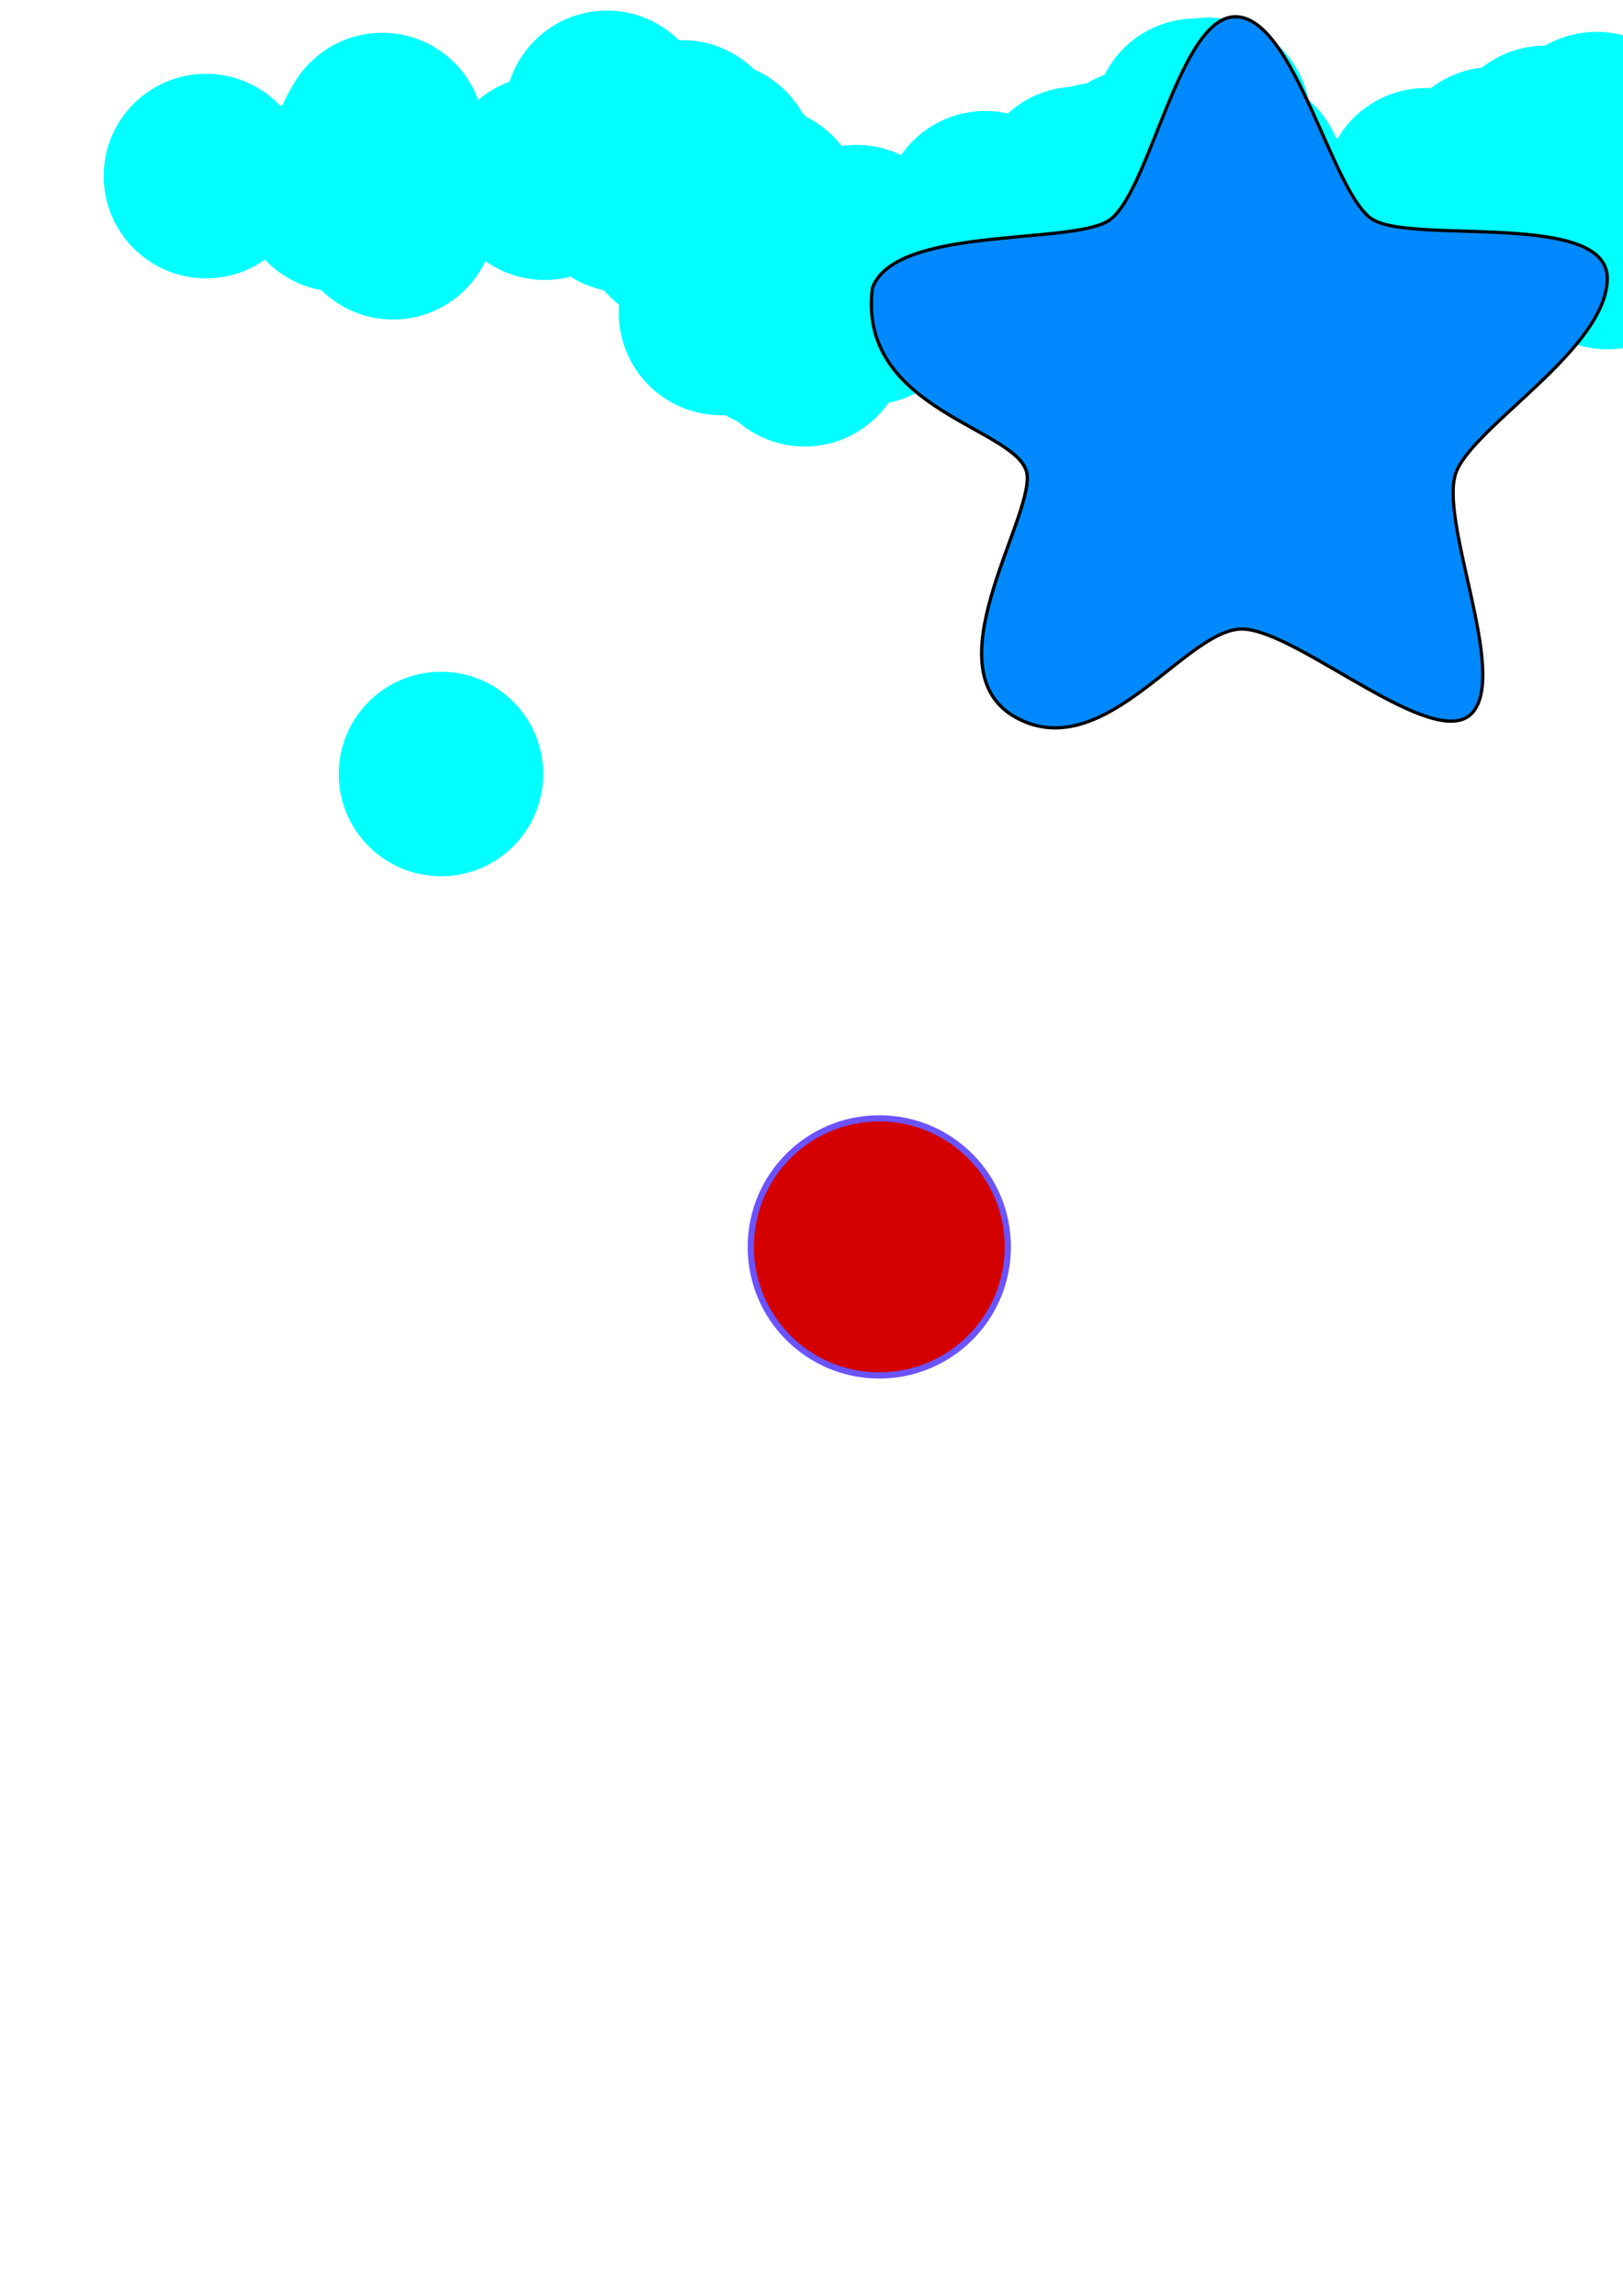 <?xml version="1.0" encoding="UTF-8" standalone="no"?>
<!-- Created with Inkscape (http://www.inkscape.org/) -->

<svg
   xmlns:dc="http://purl.org/dc/elements/1.1/"
   xmlns:cc="http://creativecommons.org/ns#"
   xmlns:rdf="http://www.w3.org/1999/02/22-rdf-syntax-ns#"
   xmlns:svg="http://www.w3.org/2000/svg"
   xmlns="http://www.w3.org/2000/svg"
   xmlns:xlink="http://www.w3.org/1999/xlink"
   xmlns:sodipodi="http://sodipodi.sourceforge.net/DTD/sodipodi-0.dtd"
   xmlns:inkscape="http://www.inkscape.org/namespaces/inkscape"
   width="210mm"
   height="297mm"
   viewBox="0 0 210 297"
   version="1.1"
   id="svg140"
   inkscape:version="0.92.4 (5da689c313, 2019-01-14)"
   sodipodi:docname="Bullets.svg"
   inkscape:export-filename="C:\Users\tollm\Documents\MicahToll.github.io\KirbyBulletHell\assets\bullets\kirby_bullet.png"
   inkscape:export-xdpi="96"
   inkscape:export-ydpi="96">
  <defs
     id="defs134" />
  <sodipodi:namedview
     id="base"
     pagecolor="#ffffff"
     bordercolor="#666666"
     borderopacity="1.0"
     inkscape:pageopacity="0.0"
     inkscape:pageshadow="2"
     inkscape:zoom="1.4"
     inkscape:cx="323.07814"
     inkscape:cy="502.44284"
     inkscape:document-units="mm"
     inkscape:current-layer="layer1"
     showgrid="false"
     inkscape:window-width="1920"
     inkscape:window-height="986"
     inkscape:window-x="-11"
     inkscape:window-y="471"
     inkscape:window-maximized="1" />
  <g
     inkscape:label="Layer 1"
     inkscape:groupmode="layer"
     id="layer1">
    <circle
       style="fill:#00ffff;fill-opacity:1;stroke-width:0.8;stroke-miterlimit:4;stroke-dasharray:none"
       id="path144"
       cx="26.647"
       cy="22.778"
       r="13.229" />
    <use
       id="use288"
       inkscape:spray-origin="#path144"
       xlink:href="#path144"
       x="0"
       y="0"
       width="100%"
       height="100%"
       transform="translate(22.269,-4.381)" />
    <use
       id="use290"
       inkscape:spray-origin="#path144"
       xlink:href="#path144"
       x="0"
       y="0"
       width="100%"
       height="100%"
       transform="translate(17.258,1.737)" />
    <use
       id="use292"
       inkscape:spray-origin="#path144"
       xlink:href="#path144"
       x="0"
       y="0"
       width="100%"
       height="100%"
       transform="translate(22.801,-5.307)" />
    <use
       id="use294"
       inkscape:spray-origin="#path144"
       xlink:href="#path144"
       x="0"
       y="0"
       width="100%"
       height="100%"
       transform="translate(24.206,5.327)" />
    <use
       id="use296"
       inkscape:spray-origin="#path144"
       xlink:href="#path144"
       x="0"
       y="0"
       width="100%"
       height="100%"
       transform="translate(43.826,0.213)" />
    <use
       id="use298"
       inkscape:spray-origin="#path144"
       xlink:href="#path144"
       x="0"
       y="0"
       width="100%"
       height="100%"
       transform="translate(50.505,-1.808)" />
    <use
       id="use300"
       inkscape:spray-origin="#path144"
       xlink:href="#path144"
       x="0"
       y="0"
       width="100%"
       height="100%"
       transform="translate(53.57,-6.745)" />
    <use
       id="use302"
       inkscape:spray-origin="#path144"
       xlink:href="#path144"
       x="0"
       y="0"
       width="100%"
       height="100%"
       transform="translate(55.179,-2.792)" />
    <use
       id="use304"
       inkscape:spray-origin="#path144"
       xlink:href="#path144"
       x="0"
       y="0"
       width="100%"
       height="100%"
       transform="translate(51.889,-8.178)" />
    <use
       id="use306"
       inkscape:spray-origin="#path144"
       xlink:href="#path144"
       x="0"
       y="0"
       width="100%"
       height="100%"
       transform="translate(54.254,1.838)" />
    <use
       id="use308"
       inkscape:spray-origin="#path144"
       xlink:href="#path144"
       x="0"
       y="0"
       width="100%"
       height="100%"
       transform="translate(55.552,-0.63)" />
    <use
       id="use310"
       inkscape:spray-origin="#path144"
       xlink:href="#path144"
       x="0"
       y="0"
       width="100%"
       height="100%"
       transform="translate(61.656,-4.349)" />
    <use
       id="use312"
       inkscape:spray-origin="#path144"
       xlink:href="#path144"
       x="0"
       y="0"
       width="100%"
       height="100%"
       transform="translate(59.39,-1.209)" />
    <use
       id="use314"
       inkscape:spray-origin="#path144"
       xlink:href="#path144"
       x="0"
       y="0"
       width="100%"
       height="100%"
       transform="translate(58.39,0.639)" />
    <use
       id="use316"
       inkscape:spray-origin="#path144"
       xlink:href="#path144"
       x="0"
       y="0"
       width="100%"
       height="100%"
       transform="translate(65.66,-1.649)" />
    <use
       id="use318"
       inkscape:spray-origin="#path144"
       xlink:href="#path144"
       x="0"
       y="0"
       width="100%"
       height="100%"
       transform="translate(61.583,6.206)" />
    <use
       id="use320"
       inkscape:spray-origin="#path144"
       xlink:href="#path144"
       x="0"
       y="0"
       width="100%"
       height="100%"
       transform="translate(67.744,1.109)" />
    <use
       id="use322"
       inkscape:spray-origin="#path144"
       xlink:href="#path144"
       x="0"
       y="0"
       width="100%"
       height="100%"
       transform="translate(64.095,3.914)" />
    <use
       id="use324"
       inkscape:spray-origin="#path144"
       xlink:href="#path144"
       x="0"
       y="0"
       width="100%"
       height="100%"
       transform="translate(71.769,4.18)" />
    <use
       id="use326"
       inkscape:spray-origin="#path144"
       xlink:href="#path144"
       x="0"
       y="0"
       width="100%"
       height="100%"
       transform="translate(68.601,7.584)" />
    <use
       id="use328"
       inkscape:spray-origin="#path144"
       xlink:href="#path144"
       x="0"
       y="0"
       width="100%"
       height="100%"
       transform="translate(67.425,13.293)" />
    <use
       id="use330"
       inkscape:spray-origin="#path144"
       xlink:href="#path144"
       x="0"
       y="0"
       width="100%"
       height="100%"
       transform="translate(68.401,10.356)" />
    <use
       id="use332"
       inkscape:spray-origin="#path144"
       xlink:href="#path144"
       x="0"
       y="0"
       width="100%"
       height="100%"
       transform="translate(73.045,12.292)" />
    <use
       id="use334"
       inkscape:spray-origin="#path144"
       xlink:href="#path144"
       x="0"
       y="0"
       width="100%"
       height="100%"
       transform="translate(66.645,17.707)" />
    <use
       id="use336"
       inkscape:spray-origin="#path144"
       xlink:href="#path144"
       x="0"
       y="0"
       width="100%"
       height="100%"
       transform="translate(74.01,19.575)" />
    <use
       id="use338"
       inkscape:spray-origin="#path144"
       xlink:href="#path144"
       x="0"
       y="0"
       width="100%"
       height="100%"
       transform="translate(77.466,21.756)" />
    <use
       id="use340"
       inkscape:spray-origin="#path144"
       xlink:href="#path144"
       x="0"
       y="0"
       width="100%"
       height="100%"
       transform="translate(77.47,17.189)" />
    <use
       id="use342"
       inkscape:spray-origin="#path144"
       xlink:href="#path144"
       x="0"
       y="0"
       width="100%"
       height="100%"
       transform="translate(75.682,19.602)" />
    <use
       id="use344"
       inkscape:spray-origin="#path144"
       xlink:href="#path144"
       x="0"
       y="0"
       width="100%"
       height="100%"
       transform="translate(85.698,16.361)" />
    <use
       id="use346"
       inkscape:spray-origin="#path144"
       xlink:href="#path144"
       x="0"
       y="0"
       width="100%"
       height="100%"
       transform="translate(86.039,13.744)" />
    <use
       id="use348"
       inkscape:spray-origin="#path144"
       xlink:href="#path144"
       x="0"
       y="0"
       width="100%"
       height="100%"
       transform="translate(84.196,9.204)" />
    <use
       id="use350"
       inkscape:spray-origin="#path144"
       xlink:href="#path144"
       x="0"
       y="0"
       width="100%"
       height="100%"
       transform="translate(100.831,4.809)" />
    <use
       id="use352"
       inkscape:spray-origin="#path144"
       xlink:href="#path144"
       x="0"
       y="0"
       width="100%"
       height="100%"
       transform="translate(112.697,1.661)" />
    <use
       id="use354"
       inkscape:spray-origin="#path144"
       xlink:href="#path144"
       x="0"
       y="0"
       width="100%"
       height="100%"
       transform="translate(115.737,1.109)" />
    <use
       id="use356"
       inkscape:spray-origin="#path144"
       xlink:href="#path144"
       x="0"
       y="0"
       width="100%"
       height="100%"
       transform="translate(128.275,-4.953)" />
    <use
       id="use358"
       inkscape:spray-origin="#path144"
       xlink:href="#path144"
       x="0"
       y="0"
       width="100%"
       height="100%"
       transform="translate(128.088,-7.158)" />
    <use
       id="use360"
       inkscape:spray-origin="#path144"
       xlink:href="#path144"
       x="0"
       y="0"
       width="100%"
       height="100%"
       transform="translate(126.307,-4.116)" />
    <use
       id="use362"
       inkscape:spray-origin="#path144"
       xlink:href="#path144"
       x="0"
       y="0"
       width="100%"
       height="100%"
       transform="translate(129.056,-2.001)" />
    <use
       id="use364"
       inkscape:spray-origin="#path144"
       xlink:href="#path144"
       x="0"
       y="0"
       width="100%"
       height="100%"
       transform="translate(129.684,-7.27)" />
    <use
       id="use366"
       inkscape:spray-origin="#path144"
       xlink:href="#path144"
       x="0"
       y="0"
       width="100%"
       height="100%"
       transform="translate(120.734,-0.634)" />
    <use
       id="use368"
       inkscape:spray-origin="#path144"
       xlink:href="#path144"
       x="0"
       y="0"
       width="100%"
       height="100%"
       transform="translate(127.837,0.547)" />
    <use
       id="use370"
       inkscape:spray-origin="#path144"
       xlink:href="#path144"
       x="0"
       y="0"
       width="100%"
       height="100%"
       transform="translate(134.032,0.181)" />
    <use
       id="use372"
       inkscape:spray-origin="#path144"
       xlink:href="#path144"
       x="0"
       y="0"
       width="100%"
       height="100%"
       transform="translate(126.456,4.479)" />
    <use
       id="use374"
       inkscape:spray-origin="#path144"
       xlink:href="#path144"
       x="0"
       y="0"
       width="100%"
       height="100%"
       transform="translate(127.764,-0.898)" />
    <use
       id="use376"
       inkscape:spray-origin="#path144"
       xlink:href="#path144"
       x="0"
       y="0"
       width="100%"
       height="100%"
       transform="translate(132.858,9.038)" />
    <use
       id="use378"
       inkscape:spray-origin="#path144"
       xlink:href="#path144"
       x="0"
       y="0"
       width="100%"
       height="100%"
       transform="translate(138.605,15.432)" />
    <use
       id="use380"
       inkscape:spray-origin="#path144"
       xlink:href="#path144"
       x="0"
       y="0"
       width="100%"
       height="100%"
       transform="translate(146.091,11.977)" />
    <use
       id="use382"
       inkscape:spray-origin="#path144"
       xlink:href="#path144"
       x="0"
       y="0"
       width="100%"
       height="100%"
       transform="translate(139.899,16.69)" />
    <use
       id="use384"
       inkscape:spray-origin="#path144"
       xlink:href="#path144"
       x="0"
       y="0"
       width="100%"
       height="100%"
       transform="translate(140.992,12.916)" />
    <use
       id="use386"
       inkscape:spray-origin="#path144"
       xlink:href="#path144"
       x="0"
       y="0"
       width="100%"
       height="100%"
       transform="translate(143.445,9.714)" />
    <use
       id="use388"
       inkscape:spray-origin="#path144"
       xlink:href="#path144"
       x="0"
       y="0"
       width="100%"
       height="100%"
       transform="translate(146.344,13.636)" />
    <use
       id="use390"
       inkscape:spray-origin="#path144"
       xlink:href="#path144"
       x="0"
       y="0"
       width="100%"
       height="100%"
       transform="translate(141.224,12.931)" />
    <use
       id="use392"
       inkscape:spray-origin="#path144"
       xlink:href="#path144"
       x="0"
       y="0"
       width="100%"
       height="100%"
       transform="translate(148.325,16.598)" />
    <use
       id="use394"
       inkscape:spray-origin="#path144"
       xlink:href="#path144"
       x="0"
       y="0"
       width="100%"
       height="100%"
       transform="translate(146.562,15.215)" />
    <use
       id="use396"
       inkscape:spray-origin="#path144"
       xlink:href="#path144"
       x="0"
       y="0"
       width="100%"
       height="100%"
       transform="translate(154.058,12.493)" />
    <use
       id="use398"
       inkscape:spray-origin="#path144"
       xlink:href="#path144"
       x="0"
       y="0"
       width="100%"
       height="100%"
       transform="translate(164.717,11.57)" />
    <use
       id="use400"
       inkscape:spray-origin="#path144"
       xlink:href="#path144"
       x="0"
       y="0"
       width="100%"
       height="100%"
       transform="translate(167.487,8.054)" />
    <use
       id="use402"
       inkscape:spray-origin="#path144"
       xlink:href="#path144"
       x="0"
       y="0"
       width="100%"
       height="100%"
       transform="translate(172.756,6.737)" />
    <use
       id="use404"
       inkscape:spray-origin="#path144"
       xlink:href="#path144"
       x="0"
       y="0"
       width="100%"
       height="100%"
       transform="translate(179.589,3.422)" />
    <use
       id="use406"
       inkscape:spray-origin="#path144"
       xlink:href="#path144"
       x="0"
       y="0"
       width="100%"
       height="100%"
       transform="translate(173.525,1.349)" />
    <use
       id="use408"
       inkscape:spray-origin="#path144"
       xlink:href="#path144"
       x="0"
       y="0"
       width="100%"
       height="100%"
       transform="translate(179.376,2.931)" />
    <use
       id="use410"
       inkscape:spray-origin="#path144"
       xlink:href="#path144"
       x="0"
       y="0"
       width="100%"
       height="100%"
       transform="translate(187.055,2.684)" />
    <use
       id="use412"
       inkscape:spray-origin="#path144"
       xlink:href="#path144"
       x="0"
       y="0"
       width="100%"
       height="100%"
       transform="translate(176.883,1.649)" />
    <use
       id="use414"
       inkscape:spray-origin="#path144"
       xlink:href="#path144"
       x="0"
       y="0"
       width="100%"
       height="100%"
       transform="translate(181.946,3.685)" />
    <use
       id="use416"
       inkscape:spray-origin="#path144"
       xlink:href="#path144"
       x="0"
       y="0"
       width="100%"
       height="100%"
       transform="translate(182.898,4.867)" />
    <use
       id="use418"
       inkscape:spray-origin="#path144"
       xlink:href="#path144"
       x="0"
       y="0"
       width="100%"
       height="100%"
       transform="translate(183.12,1.811)" />
    <use
       id="use420"
       inkscape:spray-origin="#path144"
       xlink:href="#path144"
       x="0"
       y="0"
       width="100%"
       height="100%"
       transform="translate(188.67,8.731)" />
    <use
       id="use422"
       inkscape:spray-origin="#path144"
       xlink:href="#path144"
       x="0"
       y="0"
       width="100%"
       height="100%"
       transform="translate(189.566,2.82)" />
    <use
       id="use424"
       inkscape:spray-origin="#path144"
       xlink:href="#path144"
       x="0"
       y="0"
       width="100%"
       height="100%"
       transform="translate(186.092,1.855)" />
    <use
       id="use426"
       inkscape:spray-origin="#path144"
       xlink:href="#path144"
       x="0"
       y="0"
       width="100%"
       height="100%"
       transform="translate(181.298,9.18)" />
    <use
       id="use428"
       inkscape:spray-origin="#path144"
       xlink:href="#path144"
       x="0"
       y="0"
       width="100%"
       height="100%"
       transform="translate(193.685,9.033)" />
    <use
       id="use430"
       inkscape:spray-origin="#path144"
       xlink:href="#path144"
       x="0"
       y="0"
       width="100%"
       height="100%"
       transform="translate(187.56,9.016)" />
    <use
       id="use432"
       inkscape:spray-origin="#path144"
       xlink:href="#path144"
       x="0"
       y="0"
       width="100%"
       height="100%"
       transform="translate(190.256,1.284)" />
    <use
       id="use434"
       inkscape:spray-origin="#path144"
       xlink:href="#path144"
       x="0"
       y="0"
       width="100%"
       height="100%"
       transform="translate(177.942,2.473)" />
    <use
       id="use436"
       inkscape:spray-origin="#path144"
       xlink:href="#path144"
       x="0"
       y="0"
       width="100%"
       height="100%"
       transform="translate(179.912,-5.429)" />
    <use
       id="use438"
       inkscape:spray-origin="#path144"
       xlink:href="#path144"
       x="0"
       y="0"
       width="100%"
       height="100%"
       transform="translate(182.729,-2.07)" />
    <use
       id="use440"
       inkscape:spray-origin="#path144"
       xlink:href="#path144"
       x="0"
       y="0"
       width="100%"
       height="100%"
       transform="translate(172.302,3.37)" />
    <use
       id="use442"
       inkscape:spray-origin="#path144"
       xlink:href="#path144"
       x="0"
       y="0"
       width="100%"
       height="100%"
       transform="translate(173.282,-3.647)" />
    <use
       id="use444"
       inkscape:spray-origin="#path144"
       xlink:href="#path144"
       x="0"
       y="0"
       width="100%"
       height="100%"
       transform="translate(175.879,4.816)" />
    <use
       id="use446"
       inkscape:spray-origin="#path144"
       xlink:href="#path144"
       x="0"
       y="0"
       width="100%"
       height="100%"
       transform="translate(173.702,-1.639)" />
    <use
       id="use448"
       inkscape:spray-origin="#path144"
       xlink:href="#path144"
       x="0"
       y="0"
       width="100%"
       height="100%"
       transform="translate(161.826,2.536)" />
    <use
       id="use450"
       inkscape:spray-origin="#path144"
       xlink:href="#path144"
       x="0"
       y="0"
       width="100%"
       height="100%"
       transform="translate(157.832,1.841)" />
    <use
       id="use452"
       inkscape:spray-origin="#path144"
       xlink:href="#path144"
       x="0"
       y="0"
       width="100%"
       height="100%"
       transform="translate(166.518,-0.873)" />
    <use
       id="use454"
       inkscape:spray-origin="#path144"
       xlink:href="#path144"
       x="0"
       y="0"
       width="100%"
       height="100%"
       transform="translate(150.457,7.719)" />
    <use
       id="use456"
       inkscape:spray-origin="#path144"
       xlink:href="#path144"
       x="0"
       y="0"
       width="100%"
       height="100%"
       transform="translate(156.552,4.371)" />
    <use
       id="use458"
       inkscape:spray-origin="#path144"
       xlink:href="#path144"
       x="0"
       y="0"
       width="100%"
       height="100%"
       transform="translate(151.294,9.898)" />
    <use
       id="use460"
       inkscape:spray-origin="#path144"
       xlink:href="#path144"
       x="0"
       y="0"
       width="100%"
       height="100%"
       transform="translate(141.913,15.247)" />
    <use
       id="use462"
       inkscape:spray-origin="#path144"
       xlink:href="#path144"
       x="0"
       y="0"
       width="100%"
       height="100%"
       transform="translate(144.131,14.548)" />
    <use
       id="use464"
       inkscape:spray-origin="#path144"
       xlink:href="#path144"
       x="0"
       y="0"
       width="100%"
       height="100%"
       transform="translate(140.243,21.535)" />
    <use
       id="use466"
       inkscape:spray-origin="#path144"
       xlink:href="#path144"
       x="0"
       y="0"
       width="100%"
       height="100%"
       transform="translate(129.831,18.069)" />
    <use
       id="use468"
       inkscape:spray-origin="#path144"
       xlink:href="#path144"
       x="0"
       y="0"
       width="100%"
       height="100%"
       transform="translate(133.621,17.903)" />
    <use
       id="use470"
       inkscape:spray-origin="#path144"
       xlink:href="#path144"
       x="0"
       y="0"
       width="100%"
       height="100%"
       transform="translate(132.114,21.675)" />
    <use
       id="use472"
       inkscape:spray-origin="#path144"
       xlink:href="#path144"
       x="0"
       y="0"
       width="100%"
       height="100%"
       transform="translate(136.116,23.772)" />
    <use
       id="use474"
       inkscape:spray-origin="#path144"
       xlink:href="#path144"
       x="0"
       y="0"
       width="100%"
       height="100%"
       transform="translate(129.395,21.957)" />
    <use
       id="use476"
       inkscape:spray-origin="#path144"
       xlink:href="#path144"
       x="0"
       y="0"
       width="100%"
       height="100%"
       transform="translate(127.987,17.88)" />
    <use
       id="use478"
       inkscape:spray-origin="#path144"
       xlink:href="#path144"
       x="0"
       y="0"
       width="100%"
       height="100%"
       transform="translate(121.519,25.684)" />
    <use
       id="use480"
       inkscape:spray-origin="#path144"
       xlink:href="#path144"
       x="0"
       y="0"
       width="100%"
       height="100%"
       transform="translate(120.68,16.222)" />
    <use
       id="use482"
       inkscape:spray-origin="#path144"
       xlink:href="#path144"
       x="0"
       y="0"
       width="100%"
       height="100%"
       transform="translate(122.807,15.899)" />
    <use
       id="use493"
       inkscape:spray-origin="#path144"
       xlink:href="#path144"
       x="0"
       y="0"
       width="100%"
       height="100%"
       transform="translate(30.414,77.353)" />
    <path
       style="fill:#0089ff;fill-opacity:1;stroke:#000000;stroke-width:0.422px;stroke-linecap:butt;stroke-linejoin:miter;stroke-opacity:1"
       d="m 112.878,37.263 c -2.03,16.105 19.466,18.127 20.025,24.202 0.56,6.075 -12.646,25.526 -1.219,31.48 11.428,5.954 21.956,-11.9 29.206,-11.567 7.249,0.333 24.738,16.013 29.563,10.887 4.825,-5.126 -4.554,-25.311 -1.975,-31.35 2.578,-6.04 19.213,-15.722 19.49,-24.752 0.276,-9.029 -25.247,-4.478 -30.427,-7.809 -5.18,-3.331 -9.954,-25.82 -17.518,-26.184 -7.563,-0.365 -11.32,23.561 -16.829,26.524 -5.509,2.963 -27.382,0.606 -30.316,8.569 z"
       id="path4624"
       inkscape:connector-curvature="0"
       inkscape:export-xdpi="96"
       inkscape:export-ydpi="96" />
    <circle
       style="fill:#d40000;fill-opacity:1;stroke:#6b53ff;stroke-width:0.8;stroke-miterlimit:4;stroke-dasharray:none;stroke-opacity:1"
       id="path1308"
       cx="113.771"
       cy="161.307"
       r="16.631"
       inkscape:export-xdpi="96"
       inkscape:export-ydpi="96" />
  </g>
</svg>
